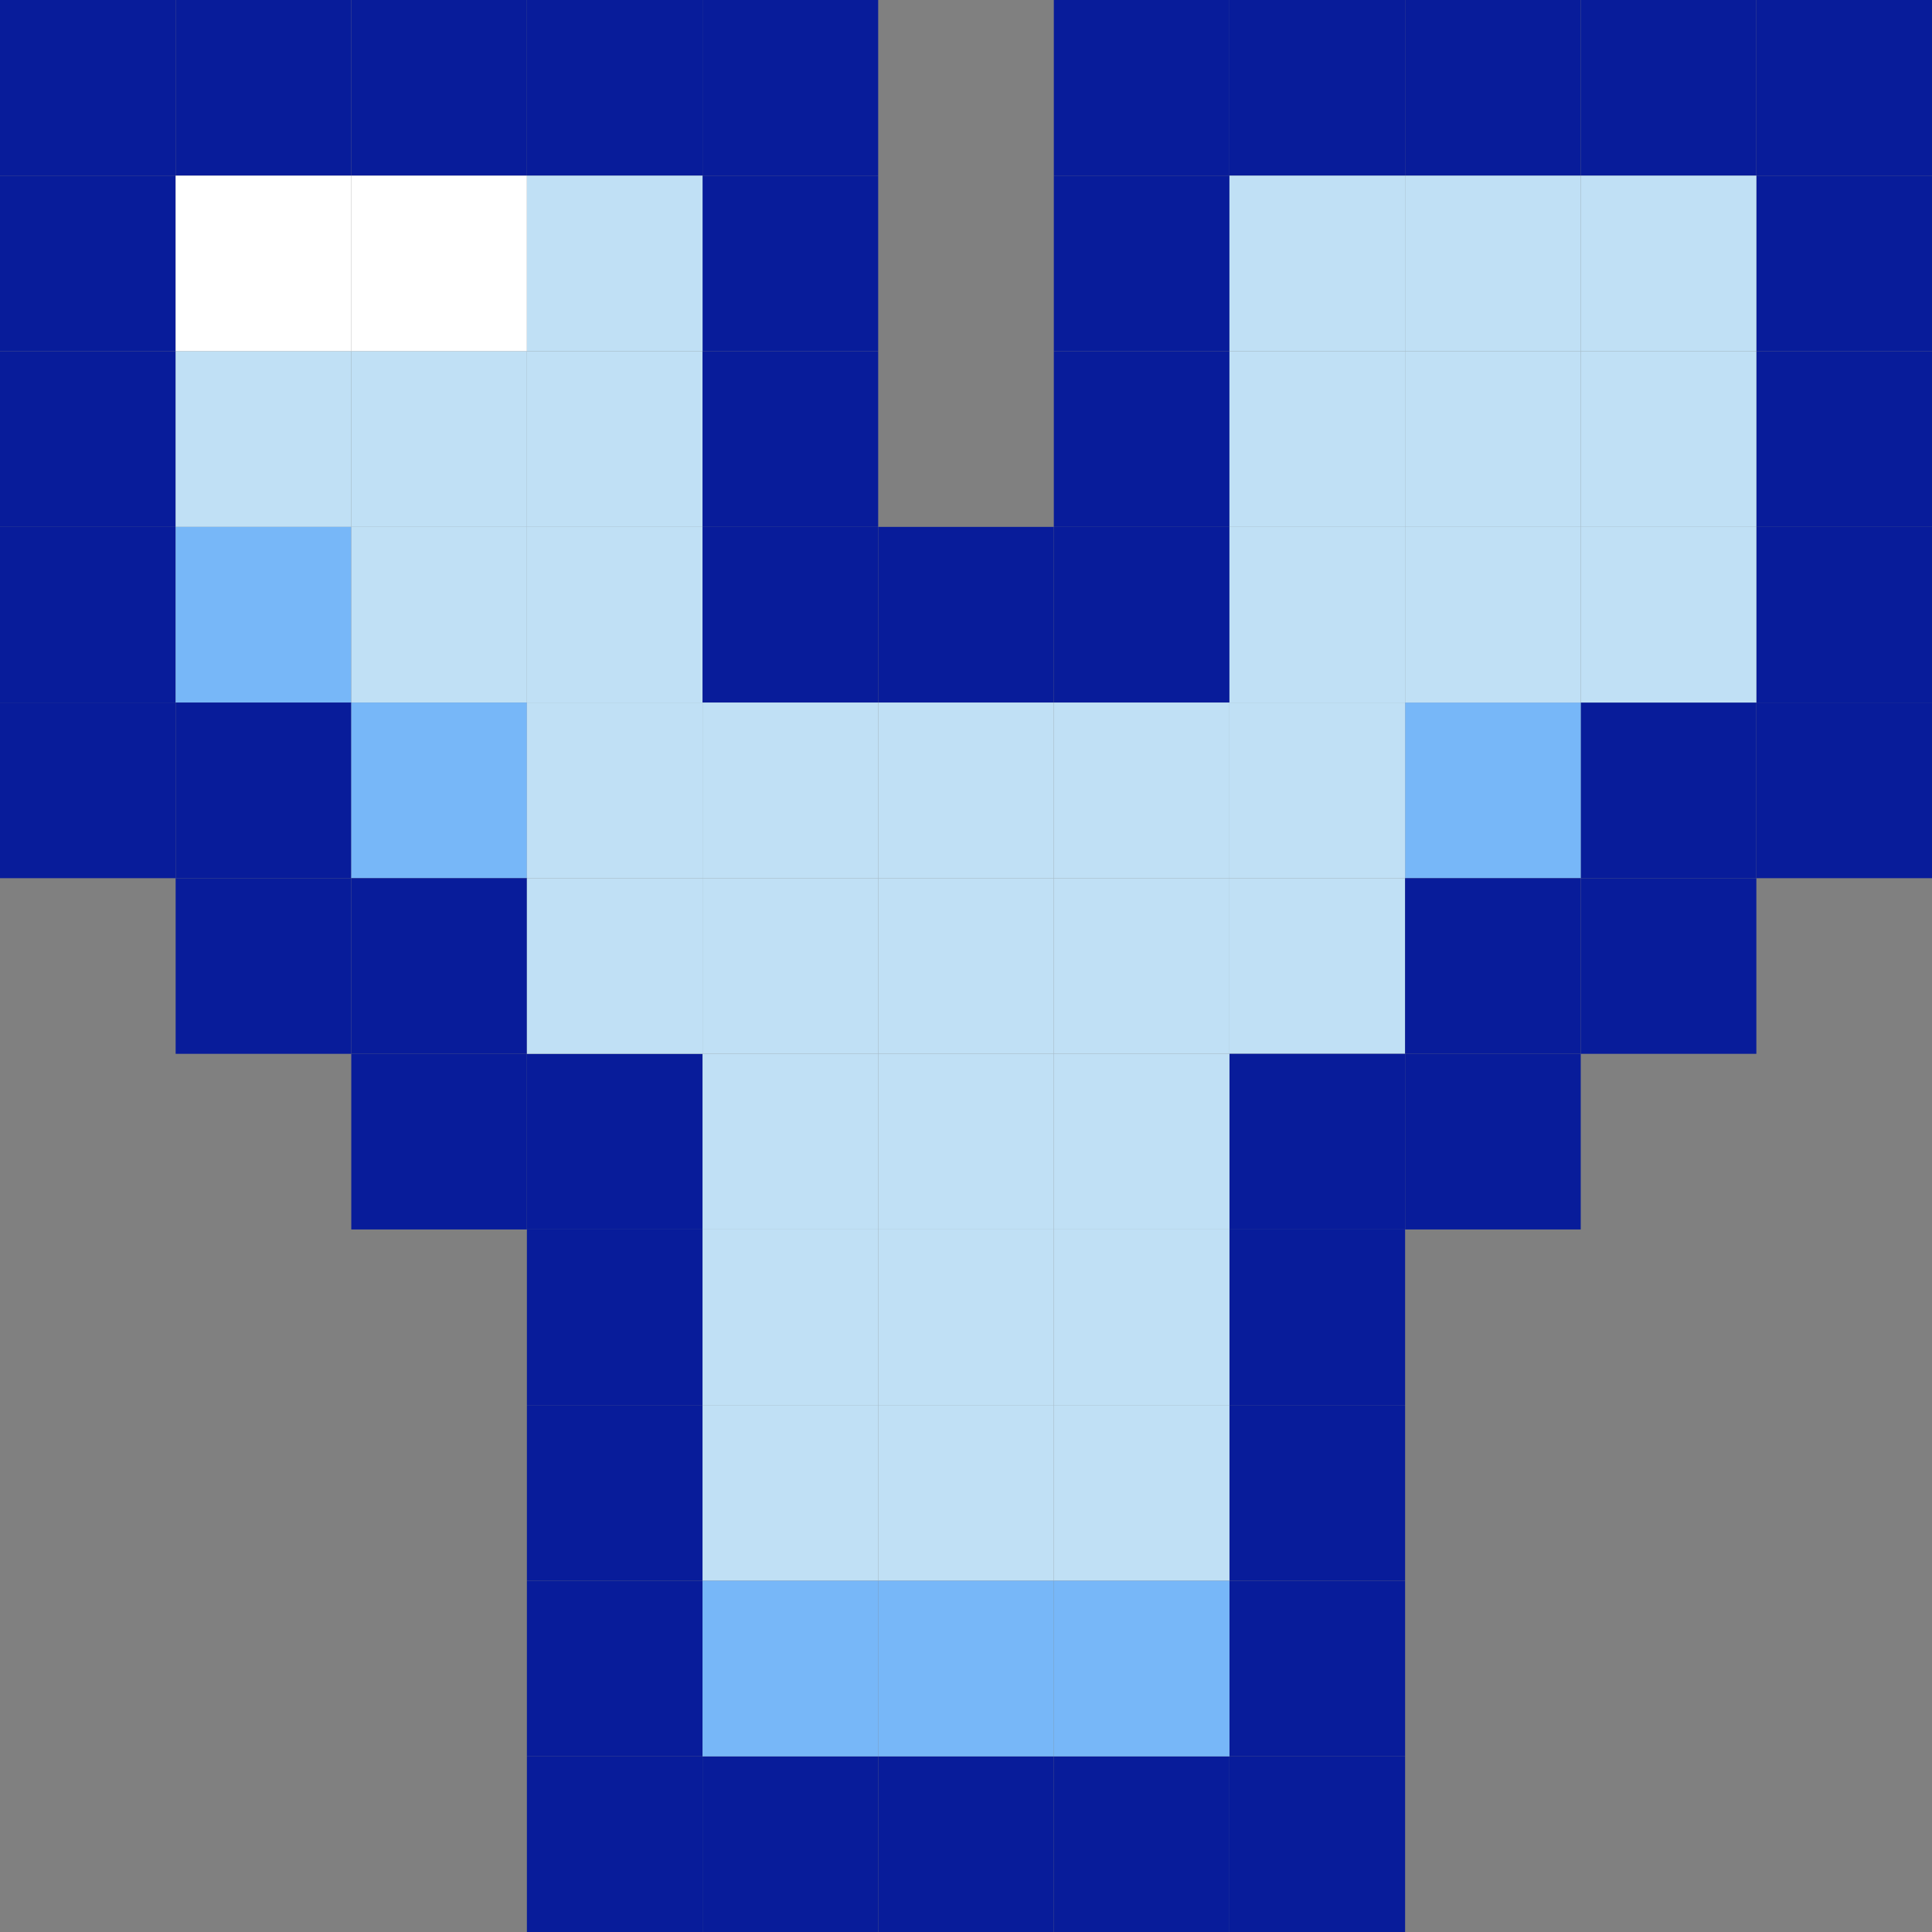 <svg width="110" height="110" viewBox="0 0 110 110" fill="none" xmlns="http://www.w3.org/2000/svg">
<rect x="0" y="0" width="110" height="110" fill="#808080" stroke="none"/>
<rect width="10" height="10" fill="#081C9A"/>
<rect x="10" width="10" height="10" fill="#081C9A"/>
<rect x="20" width="10" height="10" fill="#081C9A"/>
<rect x="30" width="10" height="10" fill="#081C9A"/>
<rect x="40" width="10" height="10" fill="#081C9A"/>
<rect x="60" width="10" height="10" fill="#081C9A"/>
<rect x="70" width="10" height="10" fill="#081C9A"/>
<rect x="80" width="10" height="10" fill="#081C9A"/>
<rect x="50" y="30" width="10" height="10" fill="#081C9A"/>
<rect x="40" y="10" width="10" height="10" fill="#081C9A"/>
<rect x="60" y="10" width="10" height="10" fill="#081C9A"/>
<rect x="90" width="10" height="10" fill="#081C9A"/>
<rect x="100" width="10" height="10" fill="#081C9A"/>
<rect y="10" width="10" height="10" fill="#081C9A"/>
<rect x="100" y="10" width="10" height="10" fill="#081C9A"/>
<rect y="20" width="10" height="10" fill="#081C9A"/>
<rect y="30" width="10" height="10" fill="#081C9A"/>
<rect x="100" y="20" width="10" height="10" fill="#081C9A"/>
<rect x="100" y="30" width="10" height="10" fill="#081C9A"/>
<rect y="40" width="10" height="10" fill="#081C9A"/>
<rect x="100" y="40" width="10" height="10" fill="#081C9A"/>
<rect x="90" y="40" width="10" height="10" fill="#081C9A"/>
<rect x="90" y="50" width="10" height="10" fill="#081C9A"/>
<rect x="10" y="50" width="10" height="10" fill="#081C9A"/>
<rect x="20" y="60" width="10" height="10" fill="#081C9A"/>
<rect x="30" y="60" width="10" height="10" fill="#081C9A"/>
<rect x="80" y="60" width="10" height="10" fill="#081C9A"/>
<rect x="30" y="70" width="10" height="10" fill="#081C9A"/>
<rect x="30" y="80" width="10" height="10" fill="#081C9A"/>
<rect x="30" y="90" width="10" height="10" fill="#081C9A"/>
<rect x="40" y="100" width="10" height="10" fill="#081C9A"/>
<rect x="30" y="100" width="10" height="10" fill="#081C9A"/>
<rect x="50" y="100" width="10" height="10" fill="#081C9A"/>
<rect x="60" y="100" width="10" height="10" fill="#081C9A"/>
<rect x="70" y="90" width="10" height="10" fill="#081C9A"/>
<rect x="70" y="70" width="10" height="10" fill="#081C9A"/>
<rect x="70" y="80" width="10" height="10" fill="#081C9A"/>
<rect x="70" y="100" width="10" height="10" fill="#081C9A"/>
<rect x="10" y="10" width="10" height="10" fill="white"/>
<rect x="20" y="10" width="10" height="10" fill="white"/>
<rect x="30" y="10" width="10" height="10" fill="#C0E0F5"/>
<rect x="10" y="20" width="10" height="10" fill="#C0E0F5"/>
<rect x="10" y="30" width="10" height="10" fill="#77B7F8"/>
<rect x="20" y="20" width="10" height="10" fill="#C0E0F5"/>
<rect x="30" y="20" width="10" height="10" fill="#C0E0F5"/>
<rect x="20" y="30" width="10" height="10" fill="#C0E0F5"/>
<rect x="30" y="30" width="10" height="10" fill="#C0E0F5"/>
<rect x="10" y="40" width="10" height="10" fill="#081C9A"/>
<rect x="20" y="40" width="10" height="10" fill="#77B7F8"/>
<rect x="30" y="40" width="10" height="10" fill="#C0E0F5"/>
<rect x="20" y="50" width="10" height="10" fill="#081C9A"/>
<rect x="30" y="50" width="10" height="10" fill="#C0E0F5"/>
<rect x="40" y="20" width="10" height="10" fill="#081C9A"/>
<rect x="40" y="30" width="10" height="10" fill="#081C9A"/>
<rect x="40" y="40" width="10" height="10" fill="#C0E0F5"/>
<rect x="60" y="20" width="10" height="10" fill="#081C9A"/>
<rect x="60" y="30" width="10" height="10" fill="#081C9A"/>
<rect x="50" y="40" width="10" height="10" fill="#C0E0F5"/>
<rect x="80" y="40" width="10" height="10" fill="#77B7F8"/>
<rect x="80" y="10" width="10" height="10" fill="#C0E0F5"/>
<rect x="80" y="20" width="10" height="10" fill="#C0E0F5"/>
<rect x="80" y="30" width="10" height="10" fill="#C0E0F5"/>
<rect x="60" y="40" width="10" height="10" fill="#C0E0F5"/>
<rect x="70" y="10" width="10" height="10" fill="#C0E0F5"/>
<rect x="70" y="20" width="10" height="10" fill="#C0E0F5"/>
<rect x="70" y="30" width="10" height="10" fill="#C0E0F5"/>
<rect x="70" y="40" width="10" height="10" fill="#C0E0F5"/>
<rect x="70" y="50" width="10" height="10" fill="#C0E0F5"/>
<rect x="70" y="60" width="10" height="10" fill="#081C9A"/>
<rect x="90" y="10" width="10" height="10" fill="#C0E0F5"/>
<rect x="90" y="20" width="10" height="10" fill="#C0E0F5"/>
<rect x="90" y="30" width="10" height="10" fill="#C0E0F5"/>
<rect x="40" y="50" width="10" height="10" fill="#C0E0F5"/>
<rect x="50" y="50" width="10" height="10" fill="#C0E0F5"/>
<rect x="60" y="50" width="10" height="10" fill="#C0E0F5"/>
<rect x="80" y="50" width="10" height="10" fill="#081C9A"/>
<rect x="40" y="60" width="10" height="10" fill="#C0E0F5"/>
<rect x="50" y="60" width="10" height="10" fill="#C0E0F5"/>
<rect x="60" y="60" width="10" height="10" fill="#C0E0F5"/>
<rect x="40" y="70" width="10" height="10" fill="#C0E0F5"/>
<rect x="40" y="80" width="10" height="10" fill="#C0E0F5"/>
<rect x="50" y="70" width="10" height="10" fill="#C0E0F5"/>
<rect x="50" y="80" width="10" height="10" fill="#C0E0F5"/>
<rect x="60" y="70" width="10" height="10" fill="#C0E0F5"/>
<rect x="60" y="80" width="10" height="10" fill="#C0E0F5"/>
<rect x="40" y="90" width="10" height="10" fill="#77B7F8"/>
<rect x="50" y="90" width="10" height="10" fill="#77B7F8"/>
<rect x="60" y="90" width="10" height="10" fill="#77B7F8"/>
</svg>
